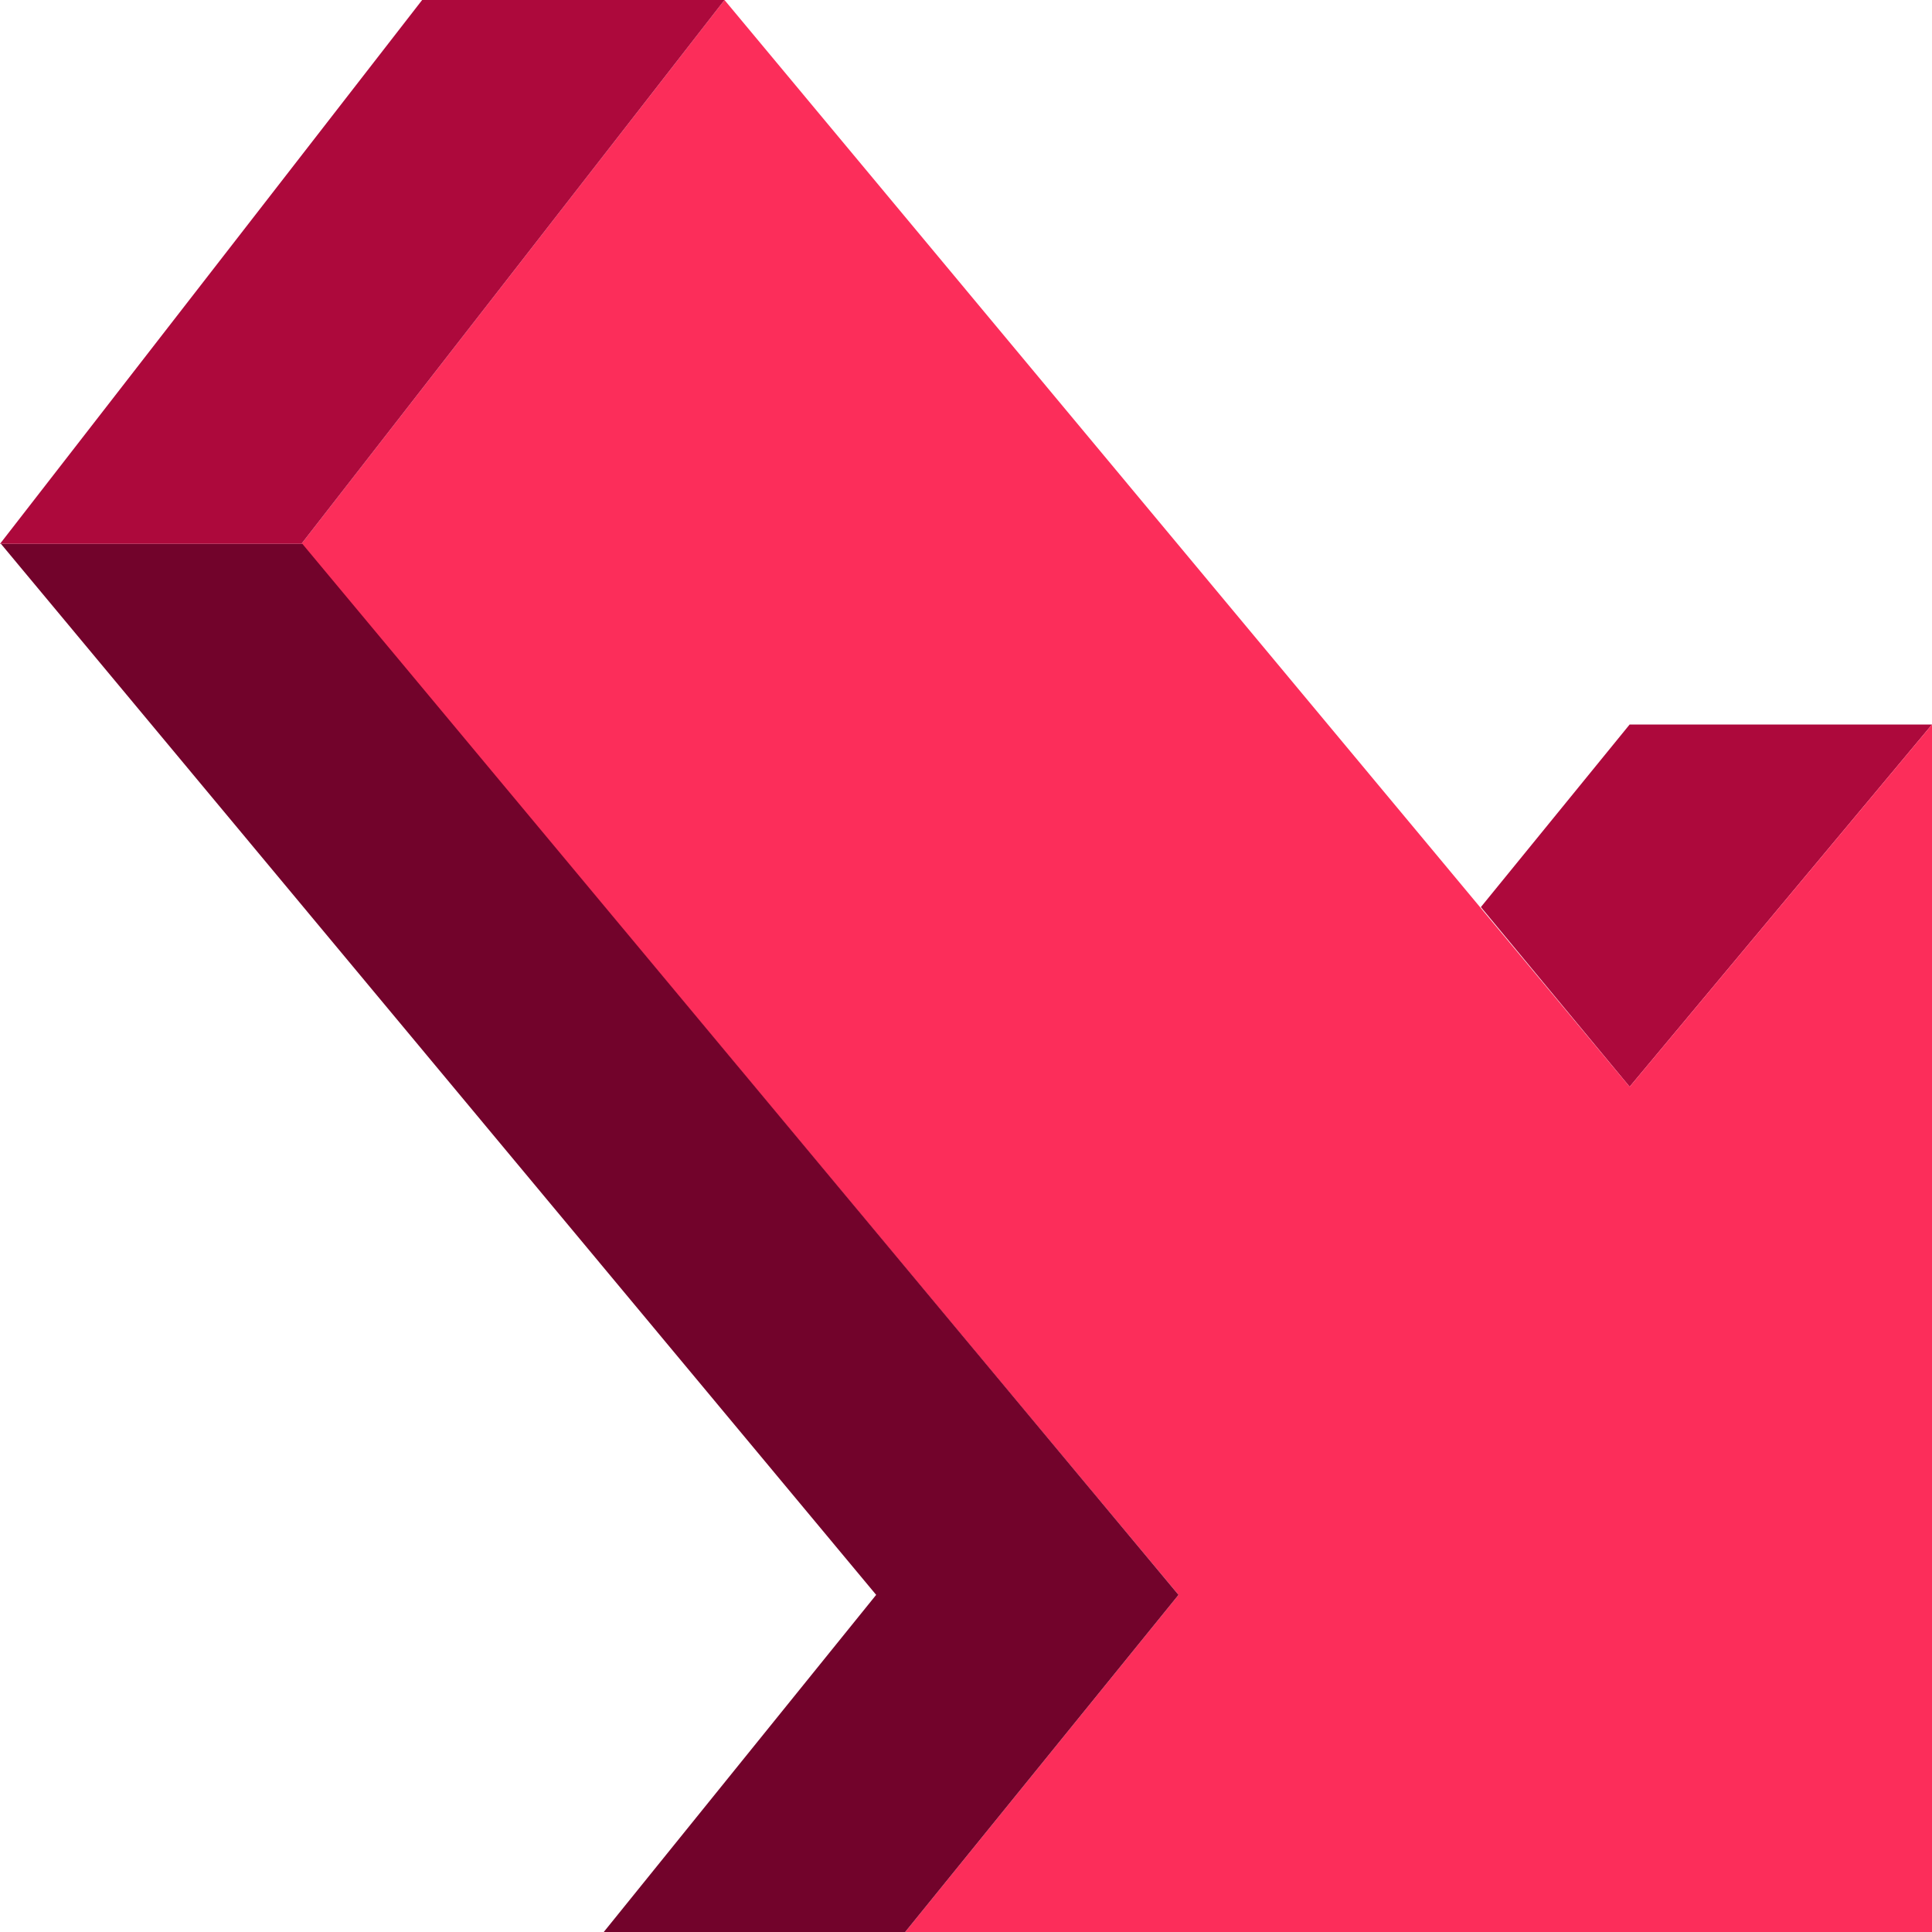 <?xml version="1.0" encoding="utf-8"?>
<!-- Generator: Adobe Illustrator 25.2.0, SVG Export Plug-In . SVG Version: 6.00 Build 0)  -->
<svg version="1.1" id="Layer_1" xmlns="http://www.w3.org/2000/svg" xmlns:xlink="http://www.w3.org/1999/xlink" x="0px" y="0px"
	 viewBox="0 0 200 200" style="enable-background:new 0 0 200 200;" xml:space="preserve">
<style type="text/css">
	.st0{fill:#AD093C;}
	.st1{fill:#FC2D5A;}
	.st2{fill:#72032B;}
</style>
<g>
	<g>
		<polygon class="st0" points="200,75 168.7,112.5 153.3,93.9 168.7,75 		"/>
	</g>
	<polygon class="st1" points="75,0 31.2,56.3 122,165.1 93.7,200 200,200 200,75 168.7,112.5 	"/>
	<g>
		<polygon class="st2" points="122,165.1 93.7,200 62.5,200 90.7,165.1 0.1,56.3 31.3,56.3 		"/>
		<polygon class="st0" points="31.2,56.3 31.3,56.3 0.1,56.3 0,56.3 43.7,0 75,0 		"/>
	</g>
</g>
</svg>
